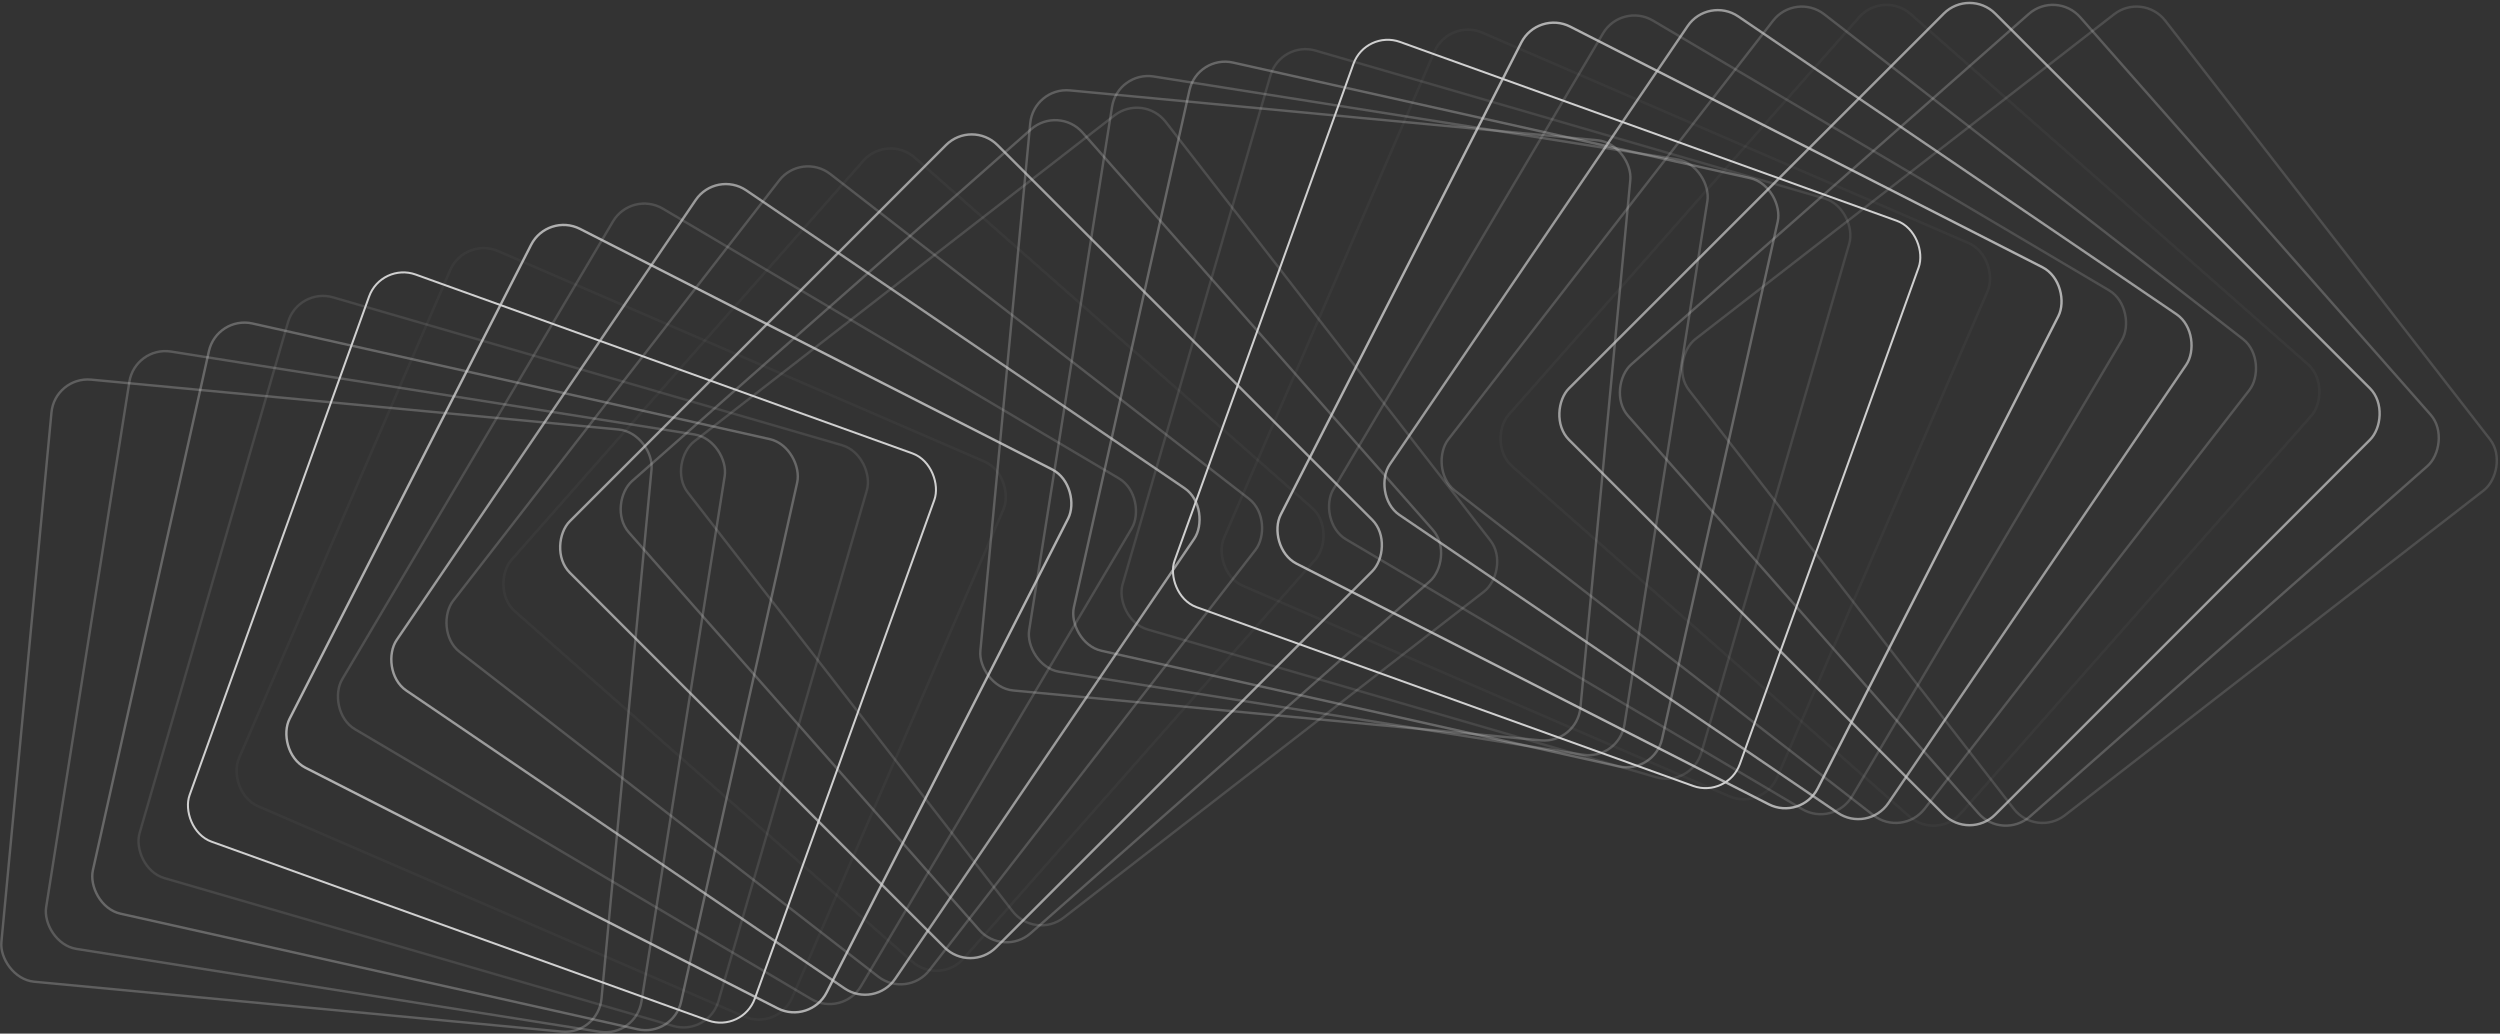 <?xml version="1.0" encoding="UTF-8"?>
<svg width="1236px" height="511px" viewBox="0 0 1236 511" version="1.1" xmlns="http://www.w3.org/2000/svg" xmlns:xlink="http://www.w3.org/1999/xlink">
    <rect x="0" y="0" width="1236" height="511" fill="#333333" stroke="none"/>
    <!-- Generator: Sketch 46.2 (44496) - http://www.bohemiancoding.com/sketch -->
    <title>looper</title>
    <desc>Created with Sketch.</desc>
    <defs></defs>
    <g id="Page-1" stroke="none" stroke-width="1" fill="none" fill-rule="evenodd" opacity="0.768">
        <g id="API_BG" transform="translate(-329, -3186)" stroke="#FFFFFF">
            <g id="looper" transform="translate(328, 3180)">
                <rect id="duplicate_53_BG" stroke-width="1.2" opacity="0.172" transform="translate(1034.056, 211.056) rotate(-127.8) translate(-1034.056, -211.056) " x="885.056" y="62.056" width="298" height="298" rx="18"></rect>
                <rect id="duplicate_52_BG" stroke-width="1.2" opacity="0.265" transform="translate(1004.302, 211.302) rotate(-131.4) translate(-1004.302, -211.302) " x="855.302" y="62.302" width="298" height="298" rx="18"></rect>
                <rect id="duplicate_51_BG" stroke-width="1.2" opacity="0.689" transform="translate(974.718, 210.718) rotate(-135) translate(-974.718, -210.718) " x="825.718" y="61.718" width="298" height="298" rx="18"></rect>
                <rect id="duplicate_50_BG" stroke-width="1.2" opacity="0.043" transform="translate(945.302, 211.302) rotate(-138.6) translate(-945.302, -211.302) " x="796.302" y="62.302" width="298" height="298" rx="18"></rect>
                <rect id="duplicate_49_BG" stroke-width="1.2" opacity="0.223" transform="translate(915.056, 211.056) rotate(-142.2) translate(-915.056, -211.056) " x="766.056" y="62.056" width="298" height="298" rx="18"></rect>
                <rect id="duplicate_48_BG" stroke-width="1.2" opacity="0.661" transform="translate(884.985, 210.985) rotate(-145.8) translate(-884.985, -210.985) " x="735.985" y="61.985" width="298" height="298" rx="18"></rect>
                <rect id="duplicate_47_BG" stroke-width="1.2" opacity="0.18" transform="translate(855.098, 211.098) rotate(-149.4) translate(-855.098, -211.098) " x="706.098" y="62.098" width="298" height="298" rx="18"></rect>
                <rect id="duplicate_46_BG" stroke-width="1.2" opacity="0.796" transform="translate(826.405, 211.405) rotate(-153) translate(-826.405, -211.405) " x="677.405" y="62.405" width="298" height="298" rx="18"></rect>
                <rect id="duplicate_45_BG" stroke-width="1.2" opacity="0.045" transform="translate(794.92, 210.92) rotate(-156.6) translate(-794.92, -210.92) " x="645.92" y="61.92" width="298" height="298" rx="18"></rect>
                <rect id="duplicate_43_BG" stroke-width="1.2" opacity="0.126" transform="translate(735.653, 210.653) rotate(-163.8) translate(-735.653, -210.653) " x="586.653" y="61.653" width="298" height="298" rx="18"></rect>
                <rect id="duplicate_42_BG" stroke-width="1.2" opacity="0.335" transform="translate(705.915, 210.915) rotate(-167.4) translate(-705.915, -210.915) " x="556.915" y="61.915" width="298" height="298" rx="18"></rect>
                <rect id="duplicate_41_BG" stroke-width="1.2" opacity="0.253" transform="translate(677.474, 211.474) rotate(-171) translate(-677.474, -211.474) " x="528.474" y="62.474" width="298" height="298" rx="18"></rect>
                <rect id="duplicate_40_BG" stroke-width="1.2" opacity="0.281" transform="translate(646.361, 211.361) rotate(-174.6) translate(-646.361, -211.361) " x="497.361" y="62.361" width="298" height="298" rx="18"></rect>
                <rect id="duplicate_44_BG" transform="translate(765.663, 210.663) rotate(-160.2) translate(-765.663, -210.663) " x="617.163" y="62.163" width="297" height="297" rx="18"></rect>
                <rect id="duplicate_53_BG" stroke-width="1.2" opacity="0.172" transform="translate(539.422, 261.408) rotate(-127.8) translate(-539.422, -261.408) " x="390.44" y="111.959" width="298" height="299" rx="18"></rect>
                <rect id="duplicate_52_BG" stroke-width="1.2" opacity="0.265" transform="translate(510.667, 268.659) rotate(-131.4) translate(-510.667, -268.659) " x="361.68" y="119.185" width="298" height="299" rx="18"></rect>
                <rect id="duplicate_51_BG" stroke-width="1.2" opacity="0.689" transform="translate(481.079, 276.079) rotate(-135) translate(-481.079, -276.079) " x="332.091" y="126.579" width="298" height="299" rx="18"></rect>
                <rect id="duplicate_50_BG" stroke-width="1.2" opacity="0.043" transform="translate(452.659, 282.667) rotate(-138.6) translate(-452.659, -282.667) " x="303.672" y="133.141" width="298" height="299" rx="18"></rect>
                <rect id="duplicate_49_BG" stroke-width="1.2" opacity="0.223" transform="translate(423.408, 290.422) rotate(-142.2) translate(-423.408, -290.422) " x="274.426" y="140.871" width="298" height="299" rx="18"></rect>
                <rect id="duplicate_48_BG" stroke-width="1.2" opacity="0.661" transform="translate(394.33, 297.351) rotate(-145.8) translate(-394.33, -297.351) " x="245.356" y="147.776" width="298" height="299" rx="18"></rect>
                <rect id="duplicate_47_BG" stroke-width="1.2" opacity="0.18" transform="translate(365.434, 304.462) rotate(-149.4) translate(-365.434, -304.462) " x="216.471" y="154.864" width="298" height="299" rx="18"></rect>
                <rect id="duplicate_46_BG" stroke-width="1.2" opacity="0.796" transform="translate(336.731, 311.766) rotate(-153) translate(-336.731, -311.766) " x="187.781" y="162.146" width="298" height="299" rx="18"></rect>
                <rect id="duplicate_45_BG" stroke-width="1.2" opacity="0.045" transform="translate(308.236, 319.278) rotate(-156.6) translate(-308.236, -319.278) " x="159.303" y="169.638" width="298" height="299" rx="18"></rect>
                <rect id="duplicate_43_BG" stroke-width="1.2" opacity="0.126" transform="translate(249.943, 332.998) rotate(-163.8) translate(-249.943, -332.998) " x="101.049" y="183.325" width="298" height="299" rx="18"></rect>
                <rect id="duplicate_42_BG" stroke-width="1.2" opacity="0.335" transform="translate(221.19, 340.251) rotate(-167.4) translate(-221.19, -340.251) " x="72.319" y="190.566" width="298" height="299" rx="18"></rect>
                <rect id="duplicate_41_BG" stroke-width="1.2" opacity="0.253" transform="translate(191.734, 347.8) rotate(-171) translate(-191.734, -347.8) " x="42.886" y="198.106" width="298" height="299" rx="18"></rect>
                <rect id="duplicate_40_BG" stroke-width="1.2" opacity="0.281" transform="translate(162.603, 354.676) rotate(-174.6) translate(-162.603, -354.676) " x="13.781" y="204.975" width="298" height="299" rx="18"></rect>
                <rect id="duplicate_44_BG" transform="translate(278.966, 326.015) rotate(-160.2) translate(-278.966, -326.015) " x="130.552" y="176.857" width="297" height="298" rx="18"></rect>
            </g>
        </g>
    </g>
</svg>